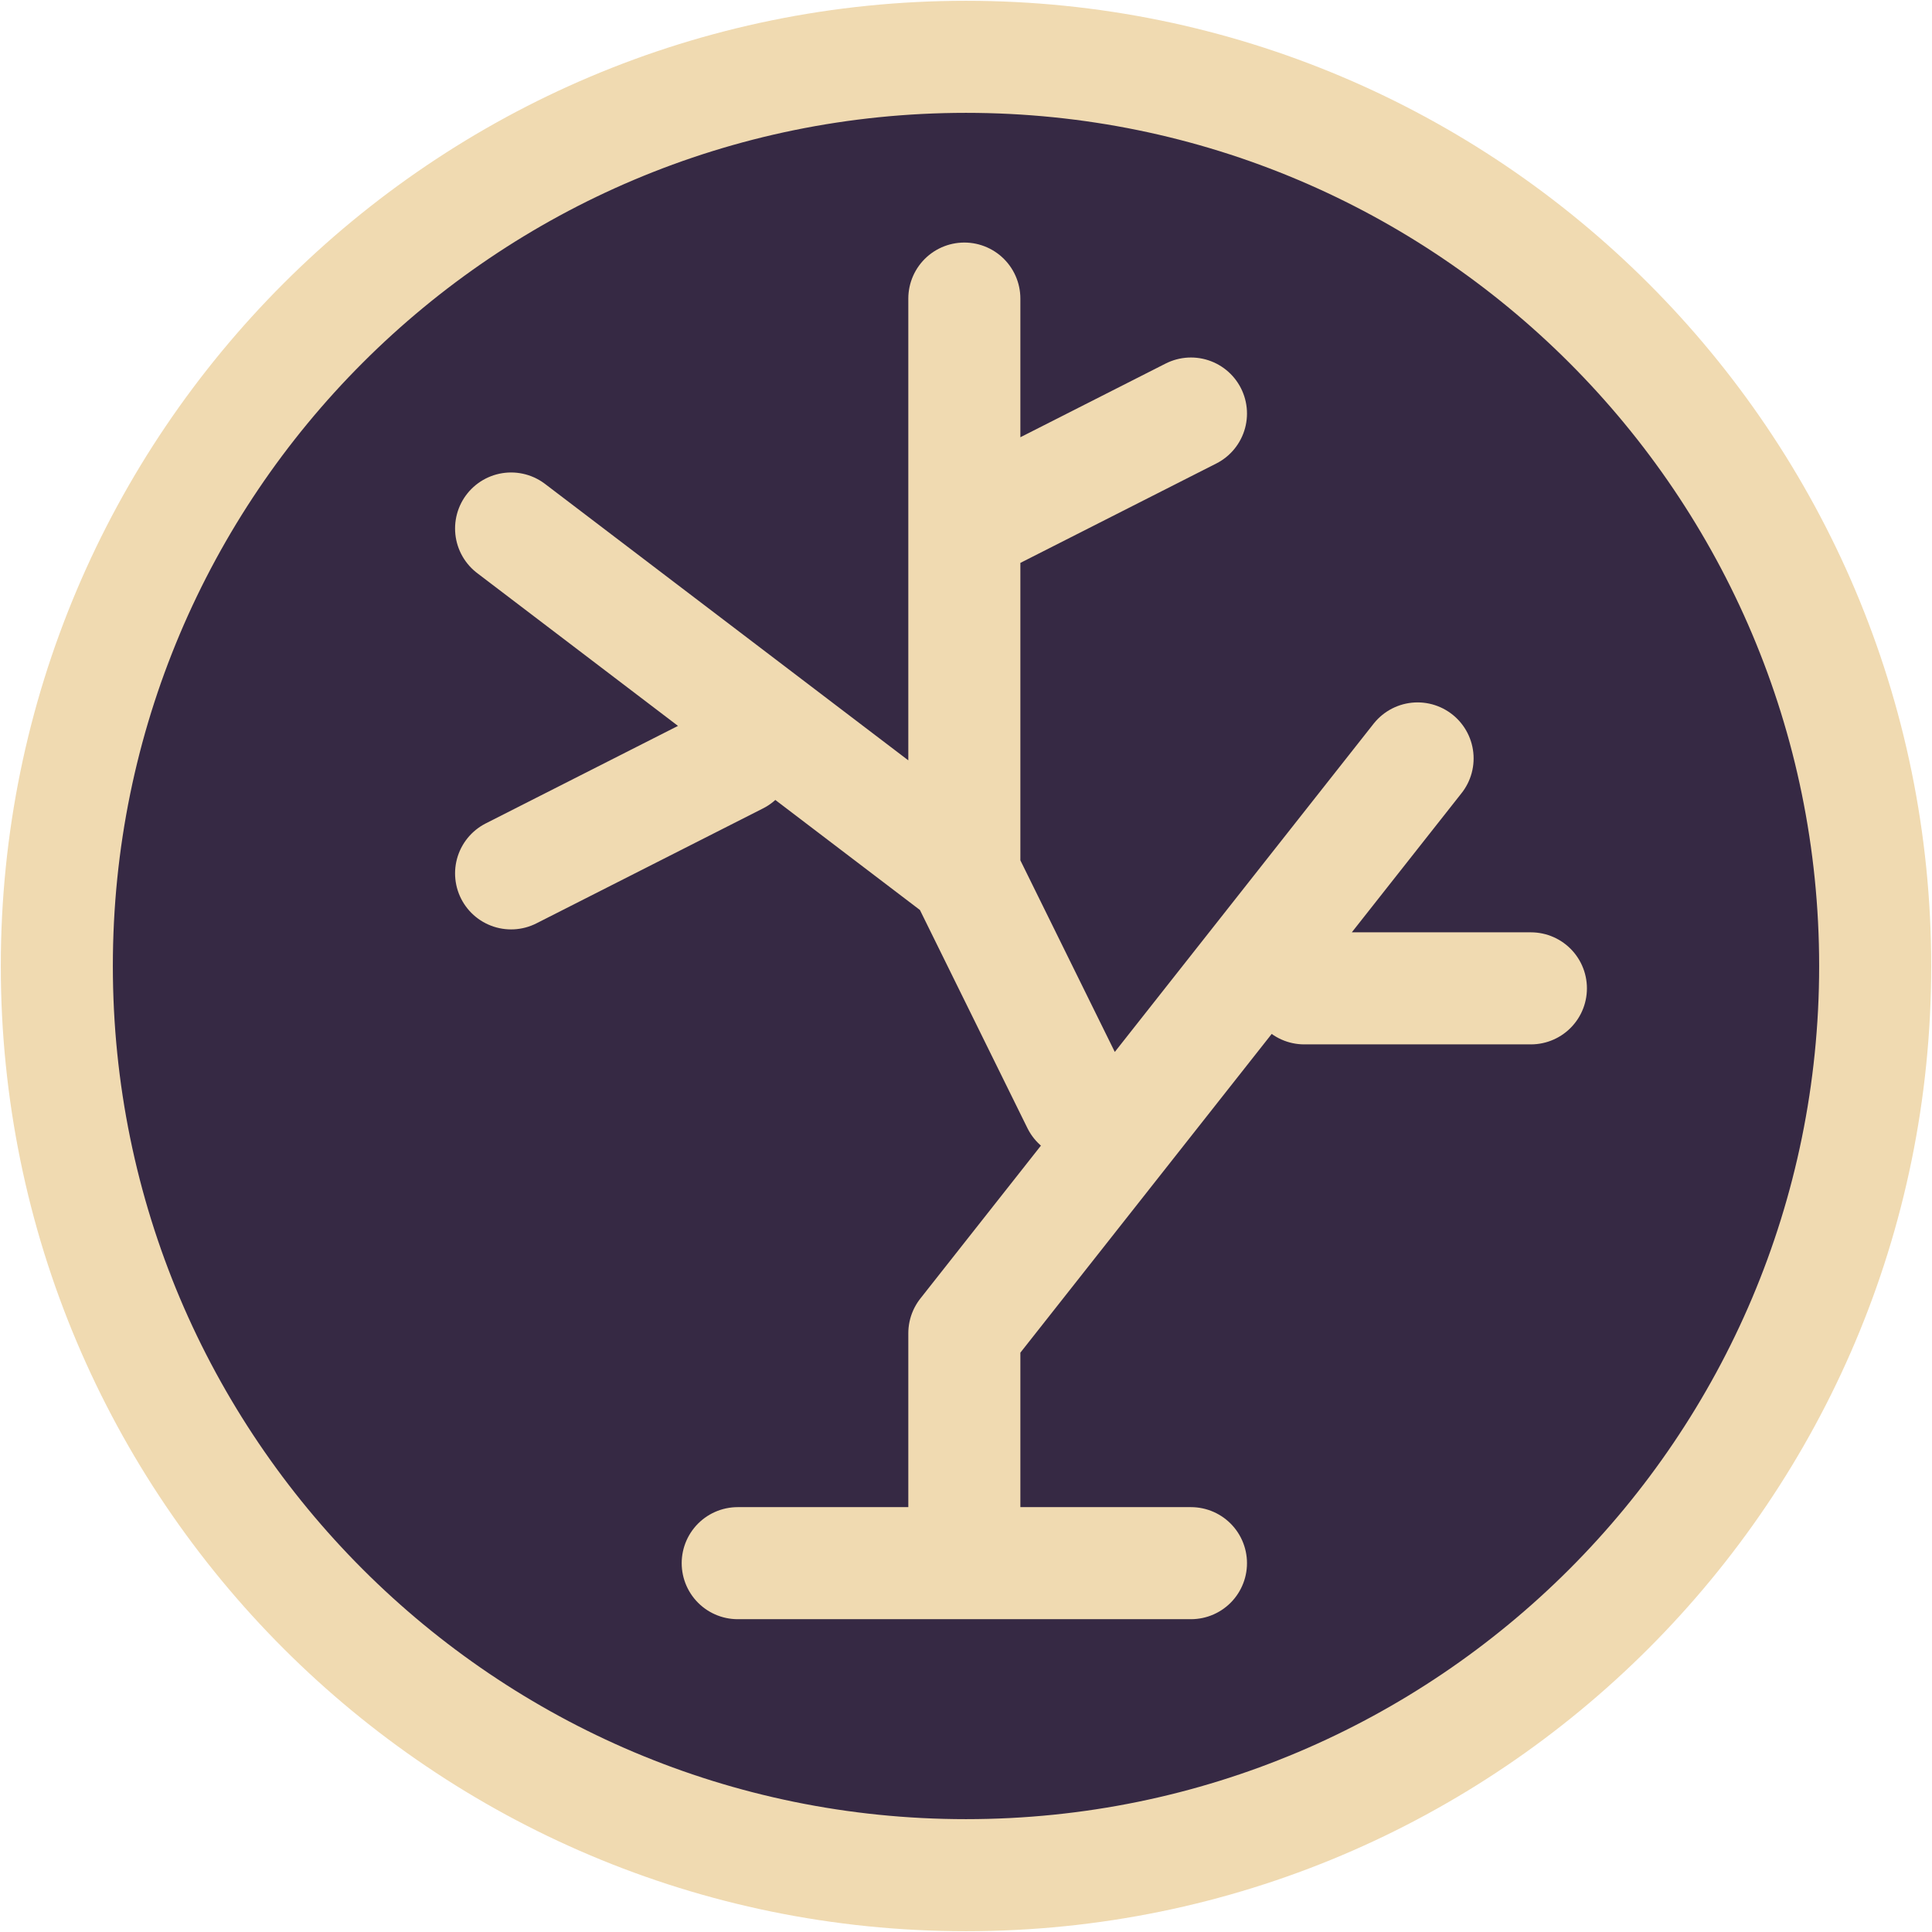 <svg xmlns="http://www.w3.org/2000/svg" viewBox="0 0 100 100">
    <circle
       fill="#362944"
       cx="50" cy="50" r="45" />
  <g fill="none" stroke="#f0dab1" stroke-width="5.8px" stroke-linecap="round" stroke-linejoin="round">
    <path
       d="m 97.059,50 c 0,-25.99 -21.069,-47.059 -47.059,-47.059 v 0 C 24.01,2.941 2.941,24.01 2.941,50 v 0 c 0,25.99 21.069,47.059 47.059,47.059 v 0 C 75.99,97.059 97.059,75.99 97.059,50" />
    <path
       d="m 38.184,80.909 v 0 h 23.46 m -11.73,0 v 0 -11.901 0 L 73.374,39.256 m 5.865,11.901 v 0 H 67.509 M 55.779,57.107 v 0 L 49.914,45.206 v 0 0 V 15.454 m 0,11.901 v 0 L 61.644,21.404 M 49.914,45.206 v 0 L 26.454,27.355 m 11.73,11.901 v 0 L 26.454,45.206" />
  </g>
</svg>
